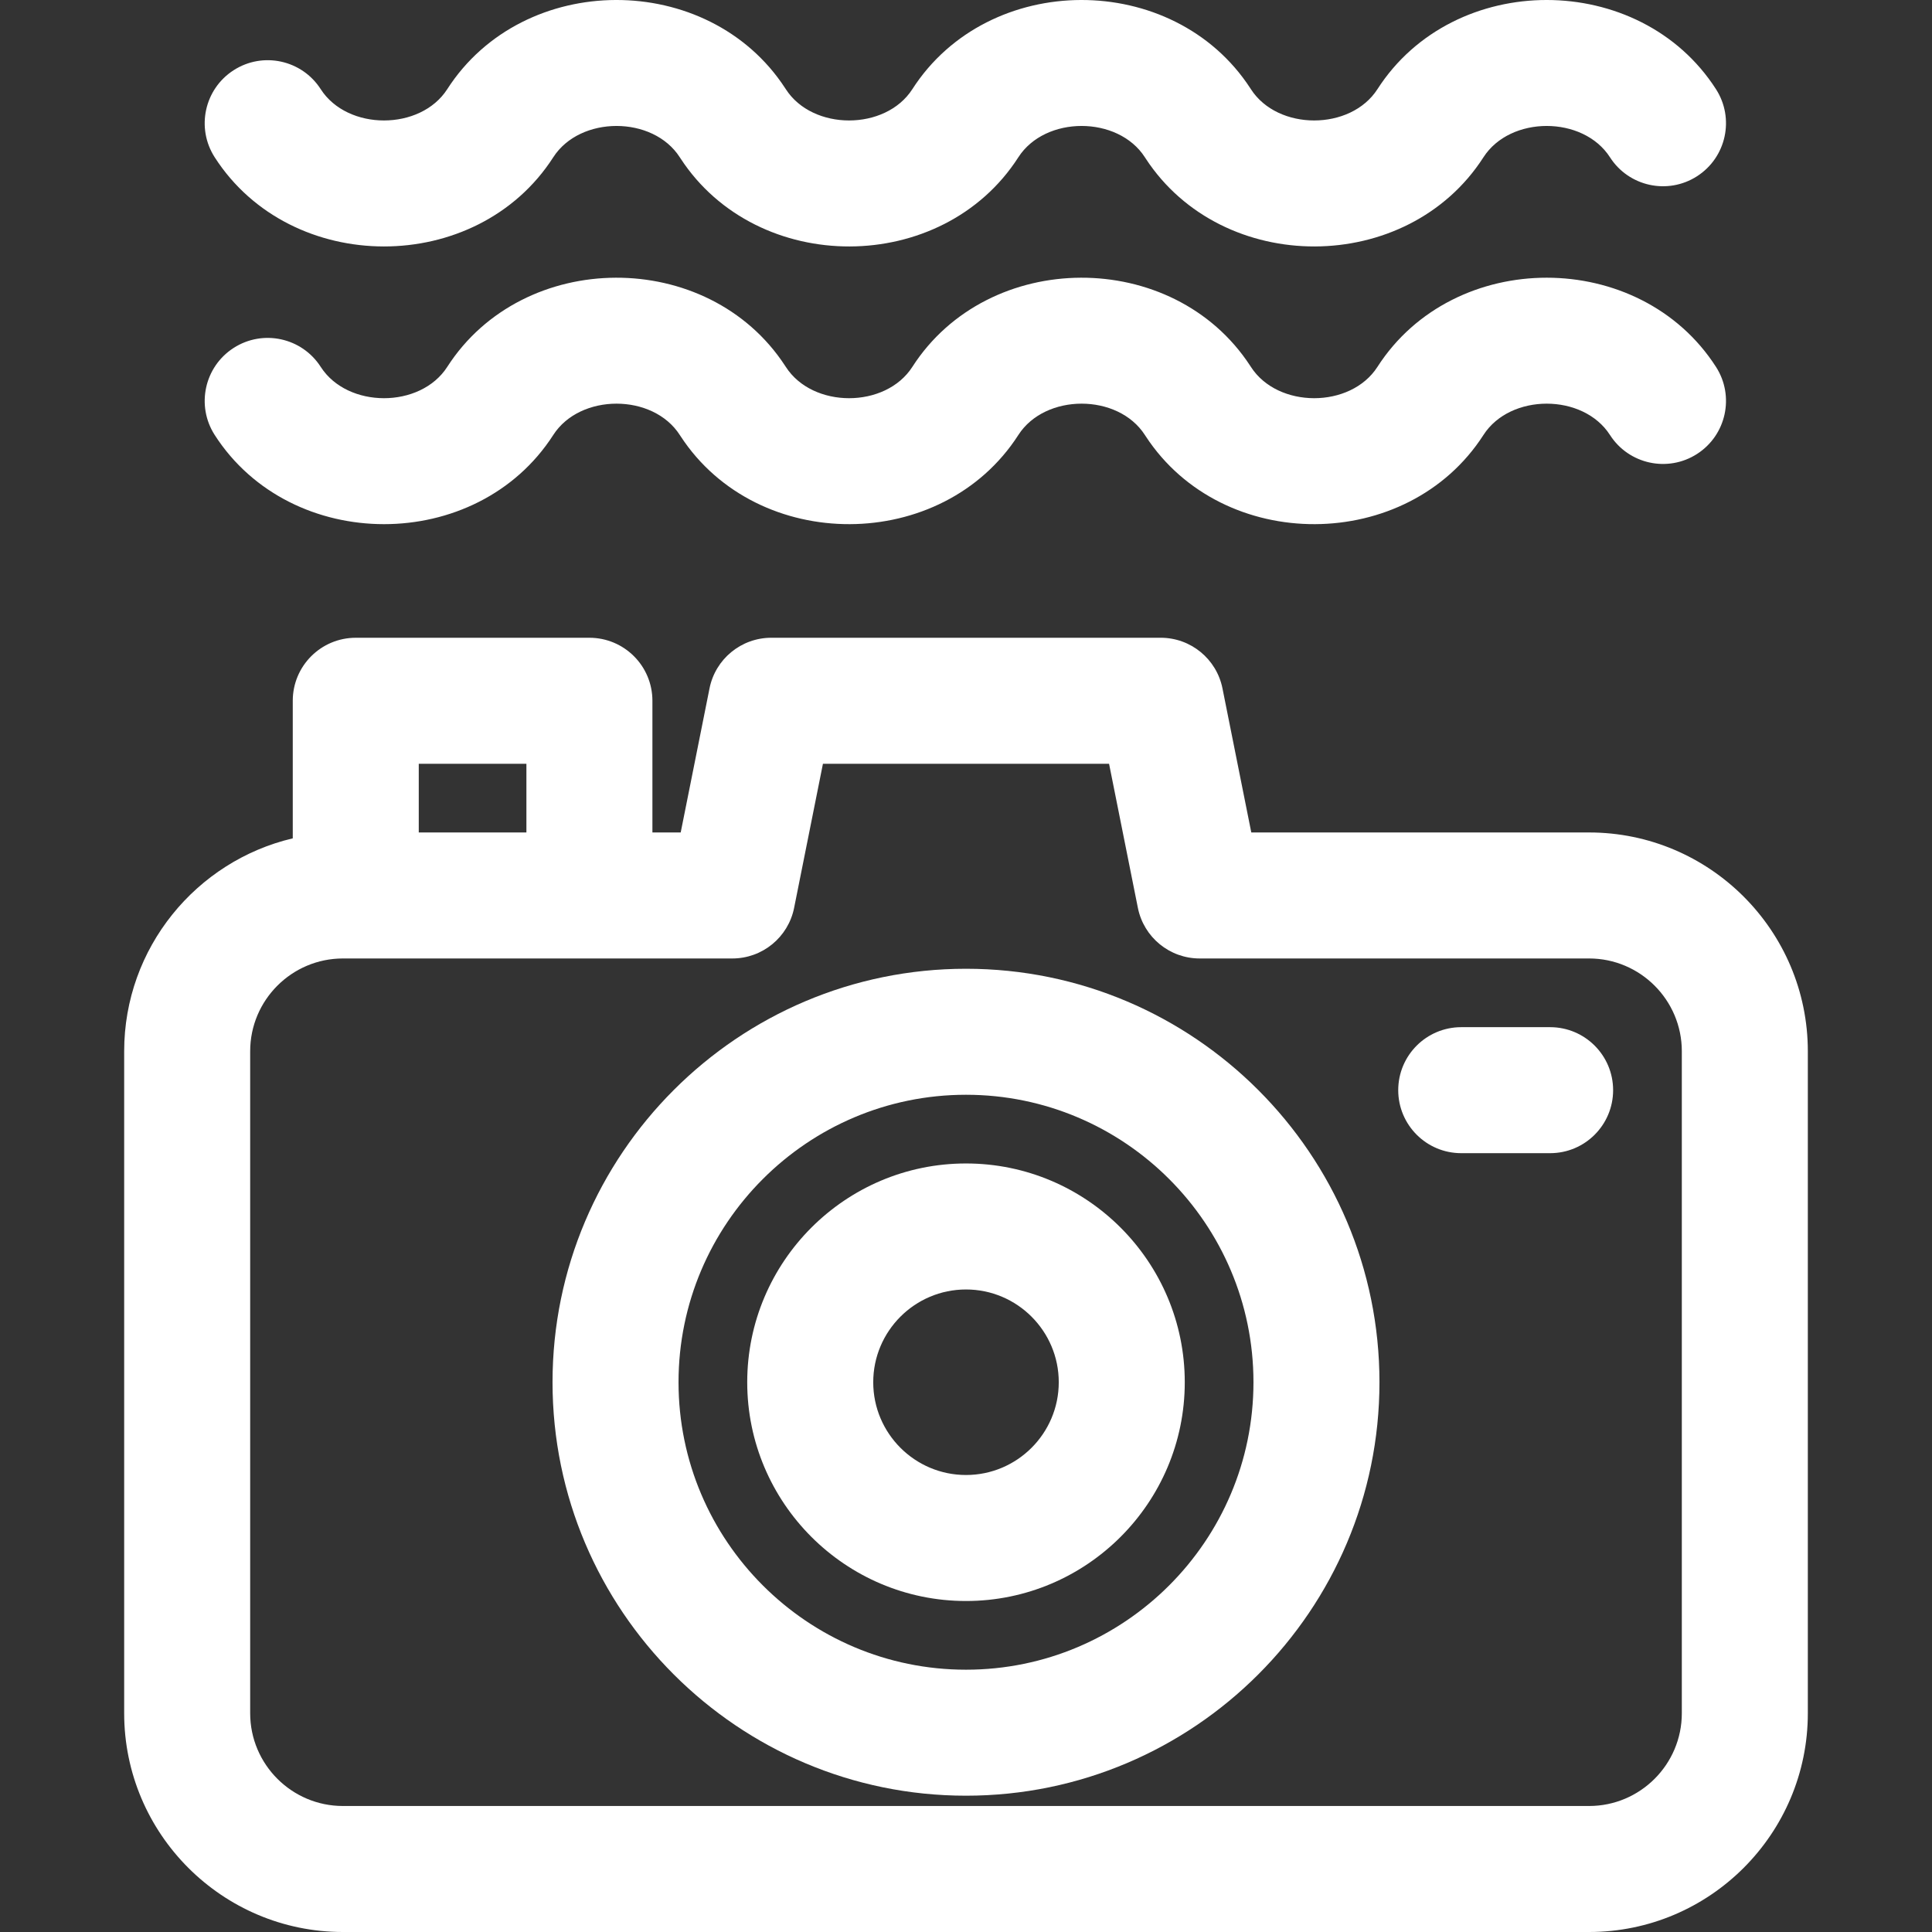 <?xml version="1.0" encoding="iso-8859-1"?>
<!-- Uploaded to: SVG Repo, www.svgrepo.com, Generator: SVG Repo Mixer Tools -->
<svg fill="#ffffff" height="50px" width="50px" version="1.1" id="Layer_1" xmlns="http://www.w3.org/2000/svg" xmlns:xlink="http://www.w3.org/1999/xlink" 
	 viewBox="0 0 512.001 512.001" xml:space="preserve">
<rect x="0" y="0" width="512.001" height="512.001" fill="#333333" stroke="none"/>
<g>
	<g>
		<g>
			<path d="M421.117,220.612h-89.511l-7.635-38.177c-1.561-7.805-8.414-13.423-16.372-13.423H204.401
				c-7.958,0-14.812,5.618-16.372,13.423l-7.635,38.177h-7.498V185.71c0-9.221-7.475-16.696-16.696-16.696H94.281
				c-9.221,0-16.696,7.475-16.696,16.696v36.46c-25.577,6.028-44.678,29.027-44.678,56.418v175.437
				c0,31.969,26.008,57.976,57.976,57.976h330.236c31.969,0,57.976-26.007,57.976-57.976V278.588
				C479.093,246.619,453.086,220.612,421.117,220.612z M110.977,202.406h28.527v18.207h-28.527V202.406z M445.701,454.025
				c0,13.556-11.027,24.583-24.583,24.583H90.882c-13.555,0-24.583-11.027-24.583-24.583V278.588
				c0-13.556,11.028-24.583,24.583-24.583c14.486,0,92.743,0,103.199,0c7.958,0,14.812-5.618,16.371-13.423l7.636-38.177h75.824
				l7.635,38.177c1.561,7.805,8.414,13.423,16.372,13.423h103.199c13.556,0,24.583,11.027,24.583,24.583V454.025z"/>
			<path d="M256,256.732c-60.42,0-109.574,49.155-109.574,109.574S195.582,475.88,256,475.88
				c60.42,0,109.574-49.154,109.574-109.574S316.42,256.732,256,256.732z M256,442.489c-42.007,0-76.182-34.175-76.182-76.182
				s34.176-76.182,76.182-76.182c42.007,0,76.182,34.175,76.182,76.182S298.008,442.489,256,442.489z"/>
			<path d="M256,308.332c-31.967,0-57.976,26.007-57.976,57.976s26.008,57.976,57.976,57.976c31.969,0,57.976-26.007,57.976-57.976
				S287.968,308.332,256,308.332z M256,390.891c-13.555,0-24.583-11.027-24.583-24.583c0-13.556,11.028-24.583,24.583-24.583
				c13.556,0,24.583,11.027,24.583,24.583C280.584,379.863,269.556,390.891,256,390.891z"/>
			<path d="M410.798,272.212h-23.556c-9.221,0-16.696,7.475-16.696,16.696c0,9.221,7.475,16.696,16.696,16.696h23.556
				c9.221,0,16.696-7.475,16.696-16.696S420.019,272.212,410.798,272.212z"/>
			<path d="M146.619,41.682c7.114-11.073,26.425-11.066,33.534,0.001c0.063,0.098,0.127,0.194,0.191,0.291
				c20.365,31.217,69.35,31.119,89.53-0.293c7.116-11.075,26.426-11.062,33.534,0.001c0.062,0.098,0.126,0.196,0.19,0.292
				c20.366,31.217,69.35,31.118,89.532-0.292c7.114-11.074,26.423-11.064,33.533,0c4.984,7.761,15.317,10.01,23.071,5.024
				c7.759-4.983,10.008-15.313,5.024-23.071c-20.221-31.482-69.456-31.543-89.721-0.004c-7.103,11.055-26.427,11.061-33.534,0
				c-0.062-0.098-0.126-0.196-0.19-0.292c-20.366-31.217-69.352-31.118-89.531,0.292c-7.103,11.055-26.427,11.062-33.532,0
				c-0.063-0.1-0.129-0.199-0.195-0.297c-20.367-31.211-69.348-31.113-89.528,0.297c-7.103,11.055-26.427,11.062-33.532,0
				c-4.983-7.759-15.313-10.011-23.072-5.024c-7.758,4.983-10.008,15.313-5.024,23.071C77.119,73.16,126.355,73.222,146.619,41.682z
				"/>
			<path d="M365.036,97.226c-7.114,11.073-26.423,11.065-33.534,0c-0.07-0.11-0.14-0.216-0.211-0.324
				c-20.417-31.237-69.37-31.021-89.509,0.324c-7.114,11.072-26.424,11.066-33.532,0c-0.07-0.11-0.143-0.219-0.215-0.326
				c-20.413-31.227-69.363-31.027-89.508,0.326c-7.114,11.072-26.424,11.066-33.532,0c-4.983-7.759-15.313-10.011-23.072-5.024
				c-7.758,4.983-10.008,15.313-5.024,23.071c20.221,31.482,69.457,31.545,89.721,0.004c7.115-11.074,26.424-11.065,33.534,0.001
				c0.07,0.11,0.141,0.217,0.214,0.324c20.414,31.235,69.369,31.021,89.508-0.326c7.116-11.075,26.427-11.062,33.532,0.002
				c0.07,0.11,0.141,0.217,0.214,0.325c20.416,31.235,69.368,31.019,89.509-0.326c7.114-11.075,26.424-11.064,33.531,0.001
				c4.985,7.761,15.315,10.008,23.072,5.026c7.759-4.984,10.008-15.314,5.026-23.072C434.534,65.748,385.302,65.686,365.036,97.226z
				"/>
		</g>
	</g>
</g>
</svg>